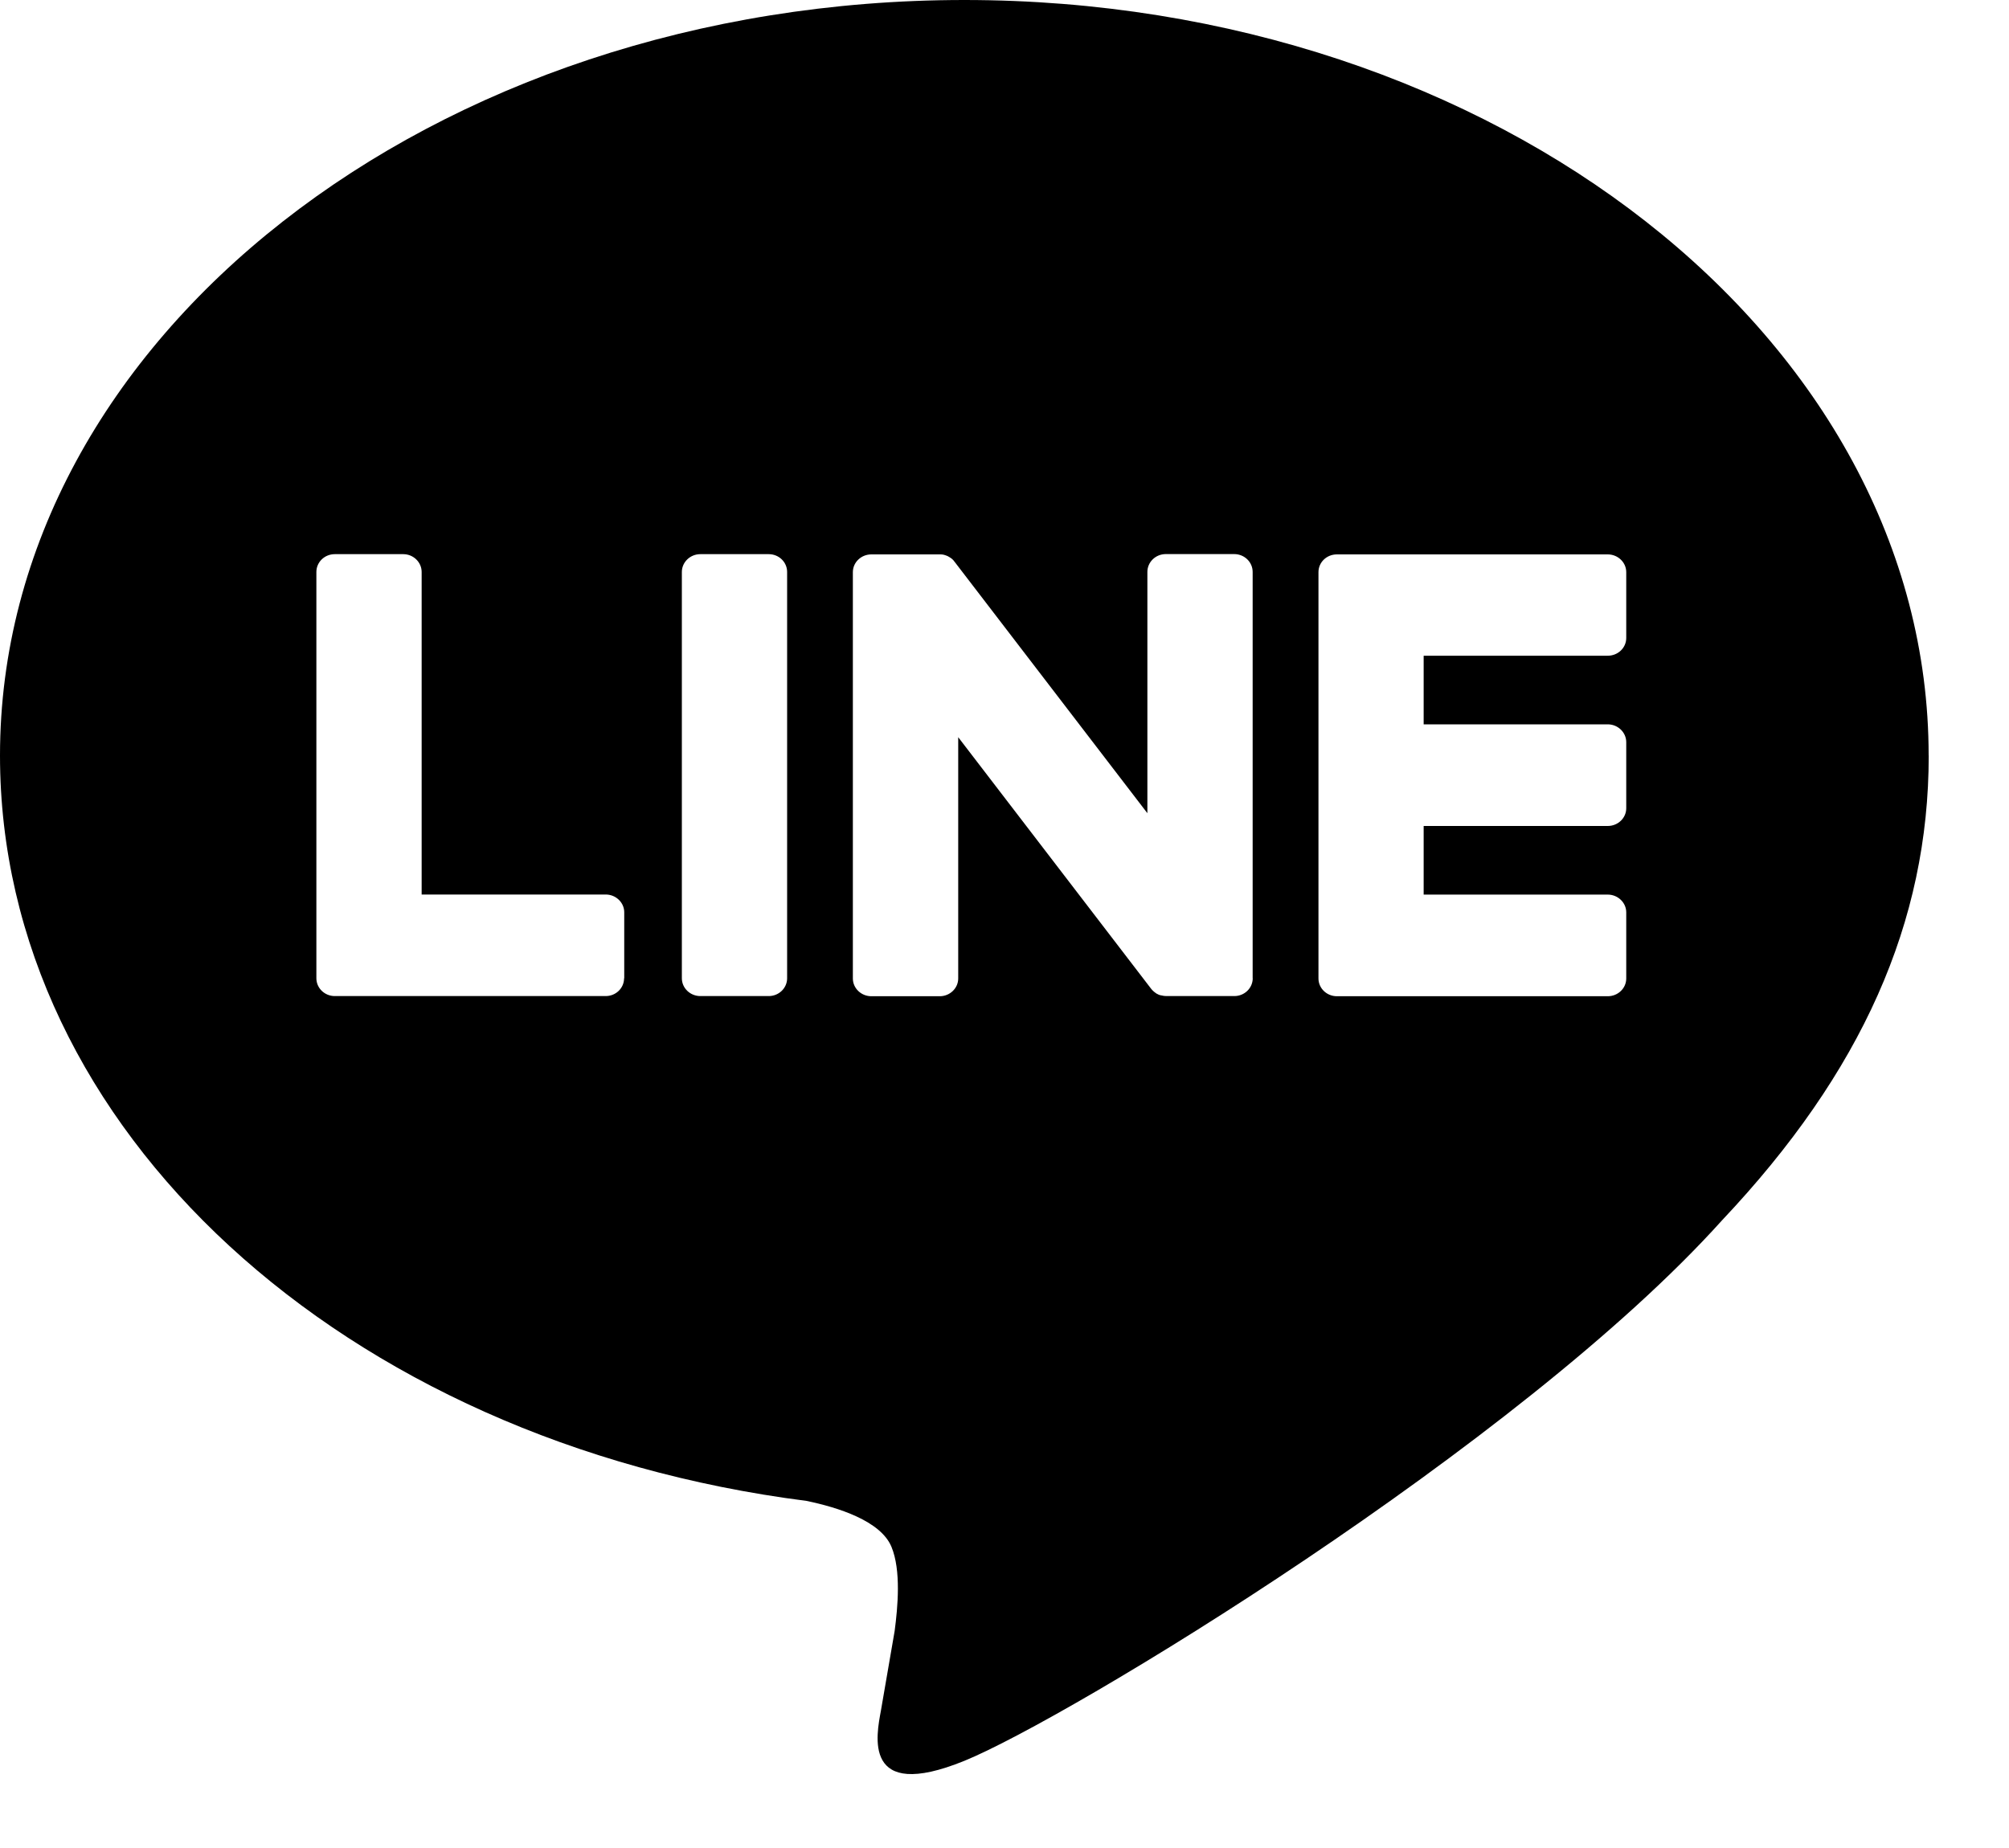 <svg width="25" height="23" viewBox="0 0 25 23" fill="currentColor" xmlns="http://www.w3.org/2000/svg">
<path d="M24 9.403C24 4.218 18.617 0 12 0C5.383 0 0 4.218 0 9.403C0 14.051 4.27 17.943 10.036 18.68C10.427 18.761 10.959 18.928 11.093 19.251C11.215 19.544 11.172 20.002 11.133 20.299C11.133 20.299 10.992 21.117 10.962 21.291C10.909 21.584 10.721 22.436 12.001 21.915C13.282 21.394 18.912 17.986 21.429 15.188C23.168 13.346 24.001 11.478 24.001 9.403H24ZM7.766 12.175C7.766 12.298 7.664 12.397 7.537 12.397H4.166C4.04 12.397 3.937 12.298 3.937 12.175V12.172V7.119C3.937 6.996 4.039 6.897 4.166 6.897H5.018C5.144 6.897 5.247 6.997 5.247 7.119V11.133H7.538C7.664 11.133 7.768 11.233 7.768 11.354V12.177L7.766 12.175ZM9.795 12.175C9.795 12.297 9.693 12.397 9.566 12.397H8.715C8.589 12.397 8.485 12.298 8.485 12.175V7.119C8.485 6.997 8.588 6.897 8.715 6.897H9.566C9.693 6.897 9.795 6.996 9.795 7.119V12.175ZM15.589 12.175C15.589 12.297 15.487 12.397 15.36 12.397H14.514C14.494 12.397 14.473 12.394 14.454 12.389C14.454 12.389 14.452 12.389 14.451 12.389C14.445 12.388 14.441 12.386 14.435 12.385C14.433 12.385 14.431 12.383 14.428 12.383C14.425 12.382 14.421 12.38 14.417 12.379C14.414 12.376 14.409 12.375 14.406 12.373C14.404 12.372 14.401 12.371 14.399 12.37C14.395 12.368 14.389 12.364 14.384 12.361C14.384 12.361 14.382 12.36 14.382 12.359C14.36 12.344 14.339 12.325 14.323 12.304L11.924 9.175V12.178C11.924 12.299 11.821 12.399 11.694 12.399H10.843C10.717 12.399 10.613 12.3 10.613 12.178V7.121C10.613 6.999 10.716 6.9 10.843 6.9H11.688C11.688 6.9 11.694 6.9 11.696 6.9C11.701 6.9 11.704 6.9 11.709 6.9C11.713 6.9 11.717 6.9 11.721 6.901C11.724 6.901 11.728 6.901 11.731 6.902C11.736 6.902 11.74 6.904 11.745 6.905C11.747 6.905 11.75 6.906 11.753 6.907C11.757 6.908 11.762 6.91 11.766 6.911C11.768 6.911 11.771 6.914 11.774 6.914C11.778 6.916 11.783 6.917 11.787 6.919C11.79 6.92 11.792 6.921 11.794 6.922C11.799 6.925 11.803 6.927 11.806 6.929C11.809 6.93 11.811 6.931 11.813 6.933C11.818 6.935 11.821 6.939 11.826 6.941C11.828 6.942 11.83 6.944 11.832 6.945C11.837 6.948 11.84 6.952 11.845 6.955C11.846 6.956 11.848 6.957 11.849 6.958C11.854 6.963 11.858 6.967 11.863 6.972C11.863 6.972 11.863 6.972 11.864 6.973C11.871 6.981 11.876 6.989 11.882 6.996L14.278 10.121V7.118C14.278 6.996 14.38 6.896 14.507 6.896H15.358C15.485 6.896 15.588 6.995 15.588 7.118V12.174L15.589 12.175ZM20.237 7.94C20.237 8.063 20.134 8.161 20.007 8.161H17.716V9.015H20.007C20.133 9.015 20.237 9.115 20.237 9.237V10.059C20.237 10.181 20.134 10.28 20.007 10.28H17.716V11.134H20.007C20.133 11.134 20.237 11.234 20.237 11.355V12.178C20.237 12.3 20.134 12.399 20.007 12.399H16.636C16.51 12.399 16.407 12.3 16.407 12.178V12.174V7.127V7.121C16.407 6.998 16.509 6.9 16.636 6.9H20.007C20.133 6.9 20.237 6.999 20.237 7.121V7.943V7.94Z" fill="currentColor"/>
</svg>

